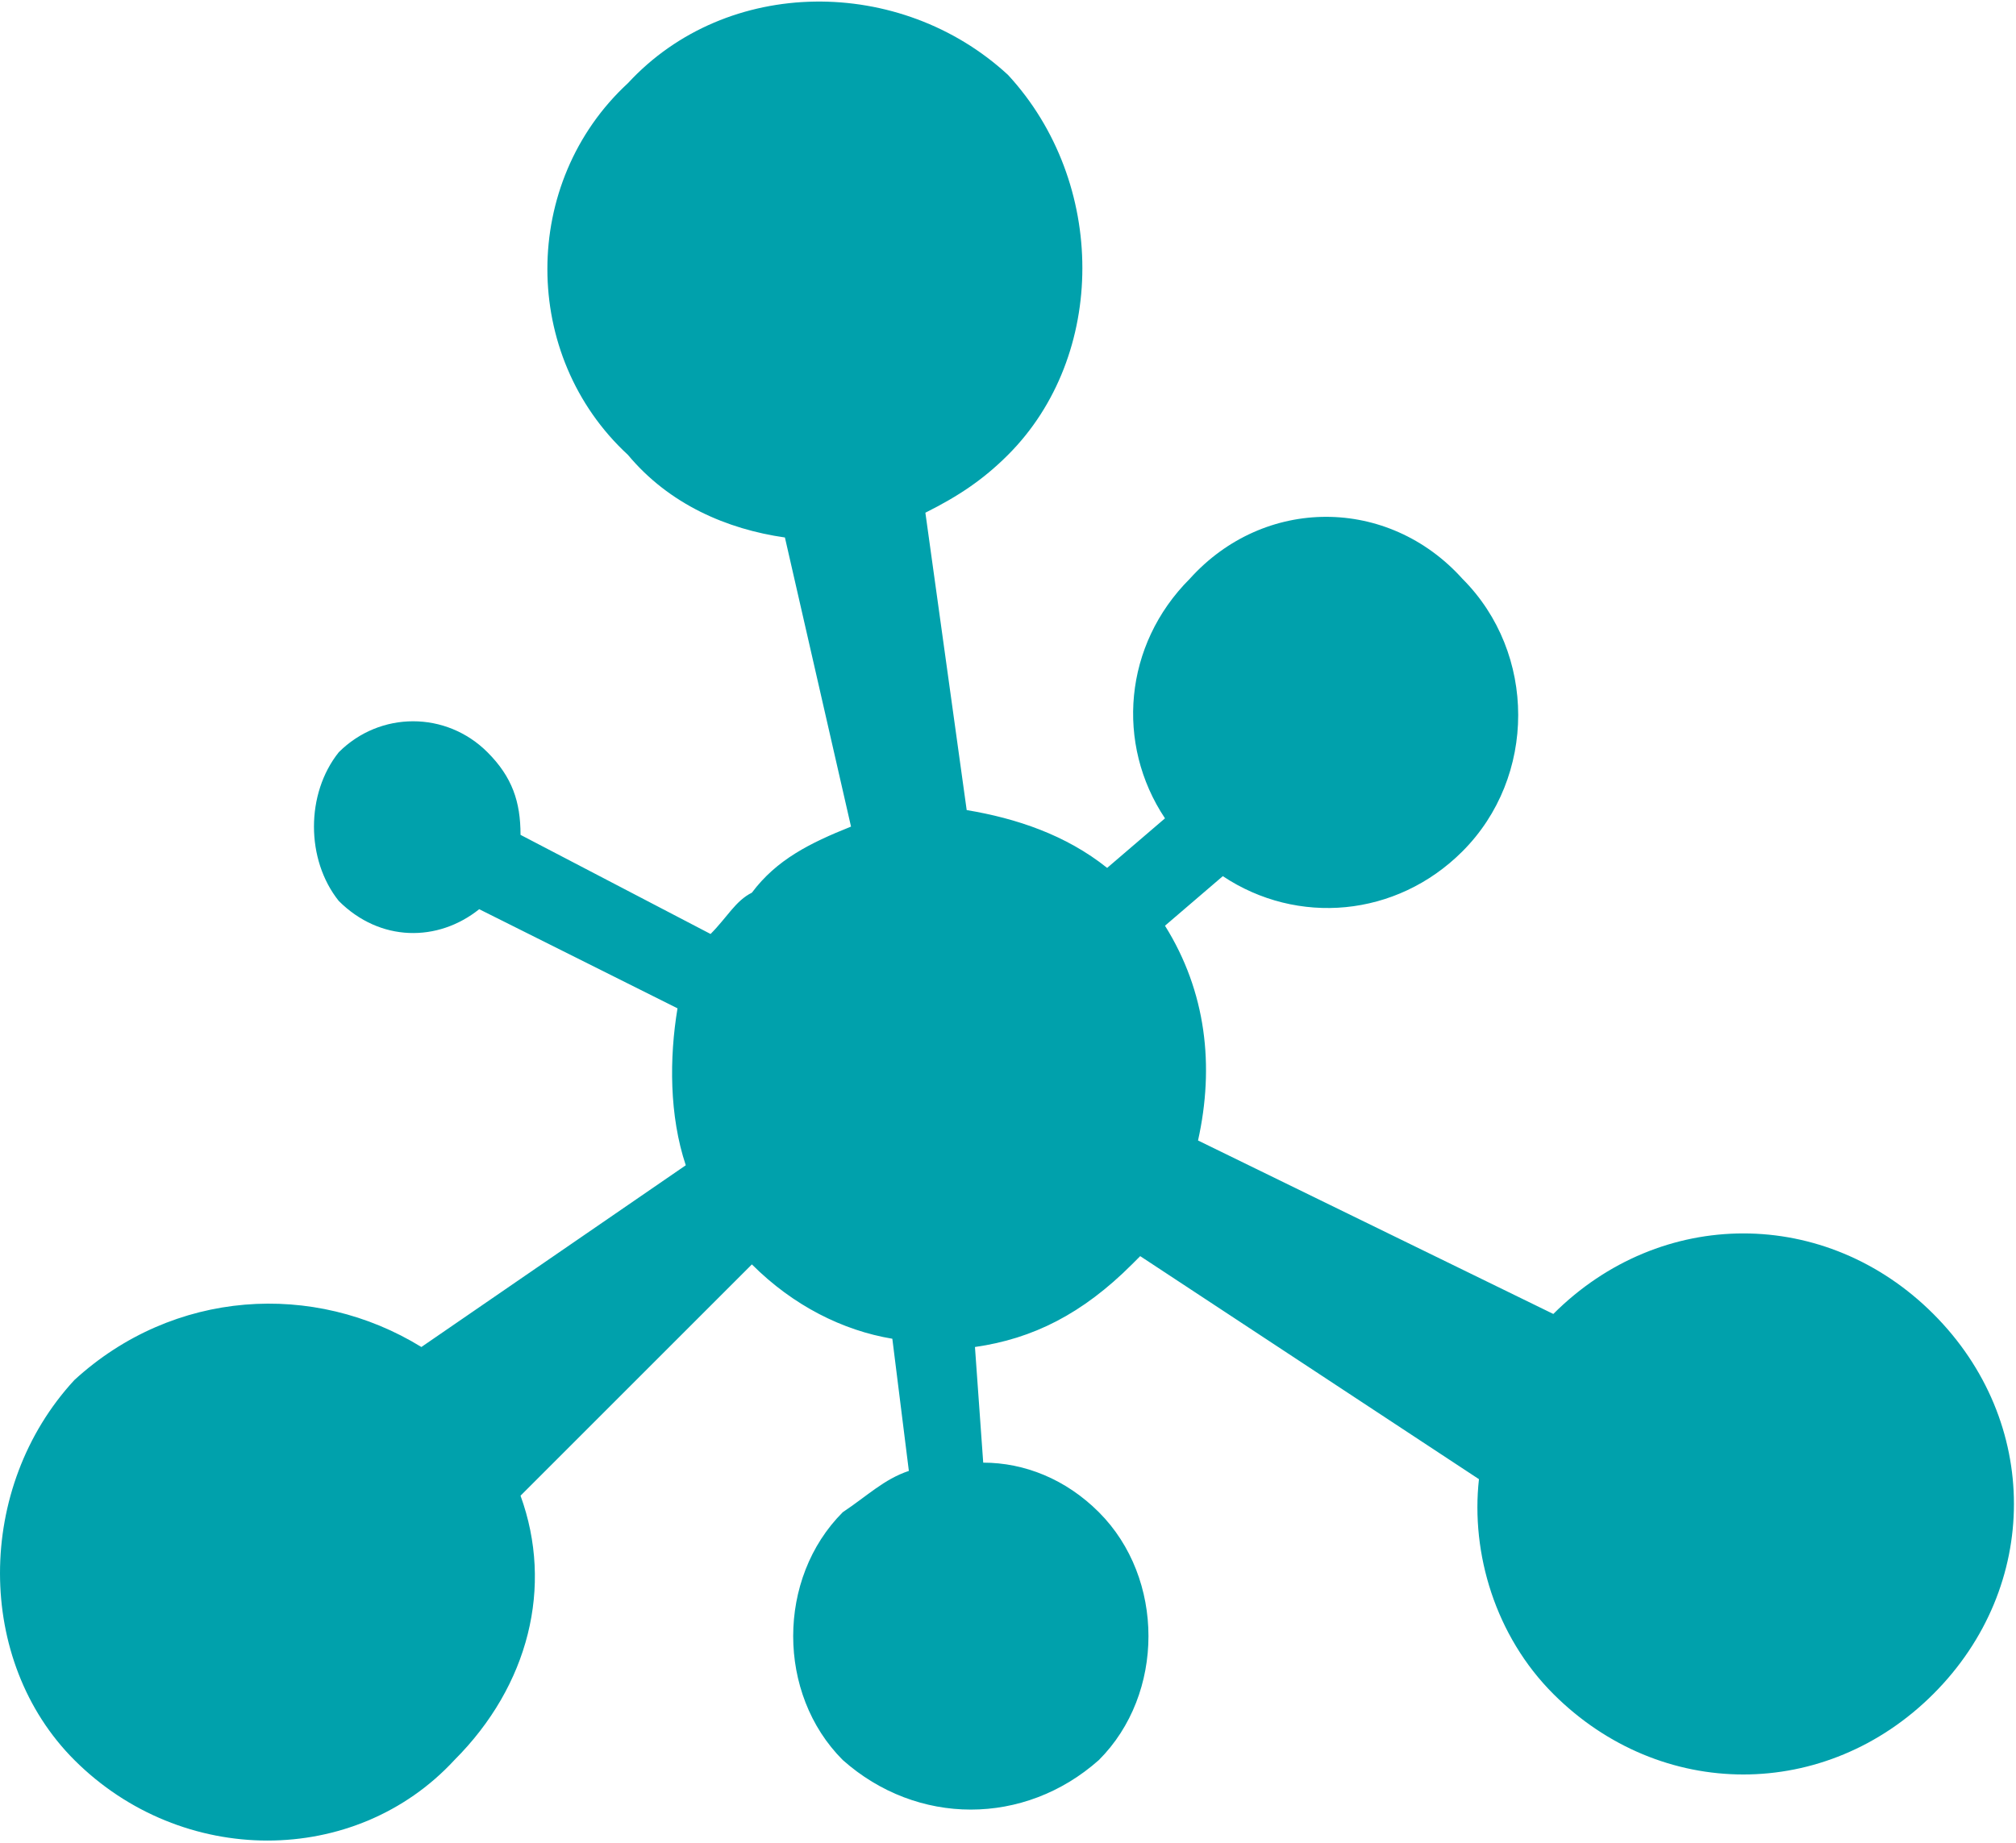 <?xml version="1.0" encoding="UTF-8"?>
<!DOCTYPE svg PUBLIC "-//W3C//DTD SVG 1.1//EN" "http://www.w3.org/Graphics/SVG/1.1/DTD/svg11.dtd">
<!-- Creator: CorelDRAW X8 -->
<svg xmlns="http://www.w3.org/2000/svg" xml:space="preserve" width="1.111in" height="1.016in" version="1.1" style="shape-rendering:geometricPrecision; text-rendering:geometricPrecision; image-rendering:optimizeQuality; fill-rule:evenodd; clip-rule:evenodd"
viewBox="0 0 244 223"
 xmlns:xlink="http://www.w3.org/1999/xlink">
 <defs>
  <style type="text/css">
   <![CDATA[
    .fil0 {fill:#00A1AC;fill-rule:nonzero}
   ]]>
  </style>
 </defs>
 <g id="Object">

  <path class="fil0" d="M188 159c0,0 0,0 0,0l-43 -21c2,-9 1,-18 -4,-26l7 -6c9,6 21,5 29,-3 9,-9 9,-24 0,-33 -9,-10 -24,-10 -33,0 -8,8 -9,20 -3,29l-7 6c-5,-4 -11,-6 -17,-7l-5 -36c4,-2 7,-4 10,-7 12,-12 12,-33 0,-46 -13,-12 -34,-12 -46,1 -13,12 -13,33 0,45 5,6 12,9 19,10l8 35c-5,2 -9,4 -12,8 -2,1 -3,3 -5,5l-23 -12c0,-4 -1,-7 -4,-10 -5,-5 -13,-5 -18,0 -4,5 -4,13 0,18 5,5 12,5 17,1l24 12c-1,6 -1,13 1,19l-32 22c-13,-8 -30,-7 -42,4 -12,13 -12,34 0,46 13,13 34,13 46,0 9,-9 12,-21 8,-32l28 -28c5,5 11,8 17,9l2 16c-3,1 -5,3 -8,5 -8,8 -8,22 0,30 9,8 22,8 31,0 8,-8 8,-22 0,-30 -4,-4 -9,-6 -14,-6l-1 -14c7,-1 13,-4 19,-10 0,0 1,-1 1,-1l41 27c-1,9 2,19 9,26 13,13 33,13 46,0 13,-13 13,-33 0,-46 -13,-13 -33,-13 -46,0z"/>
 </g>
</svg>
